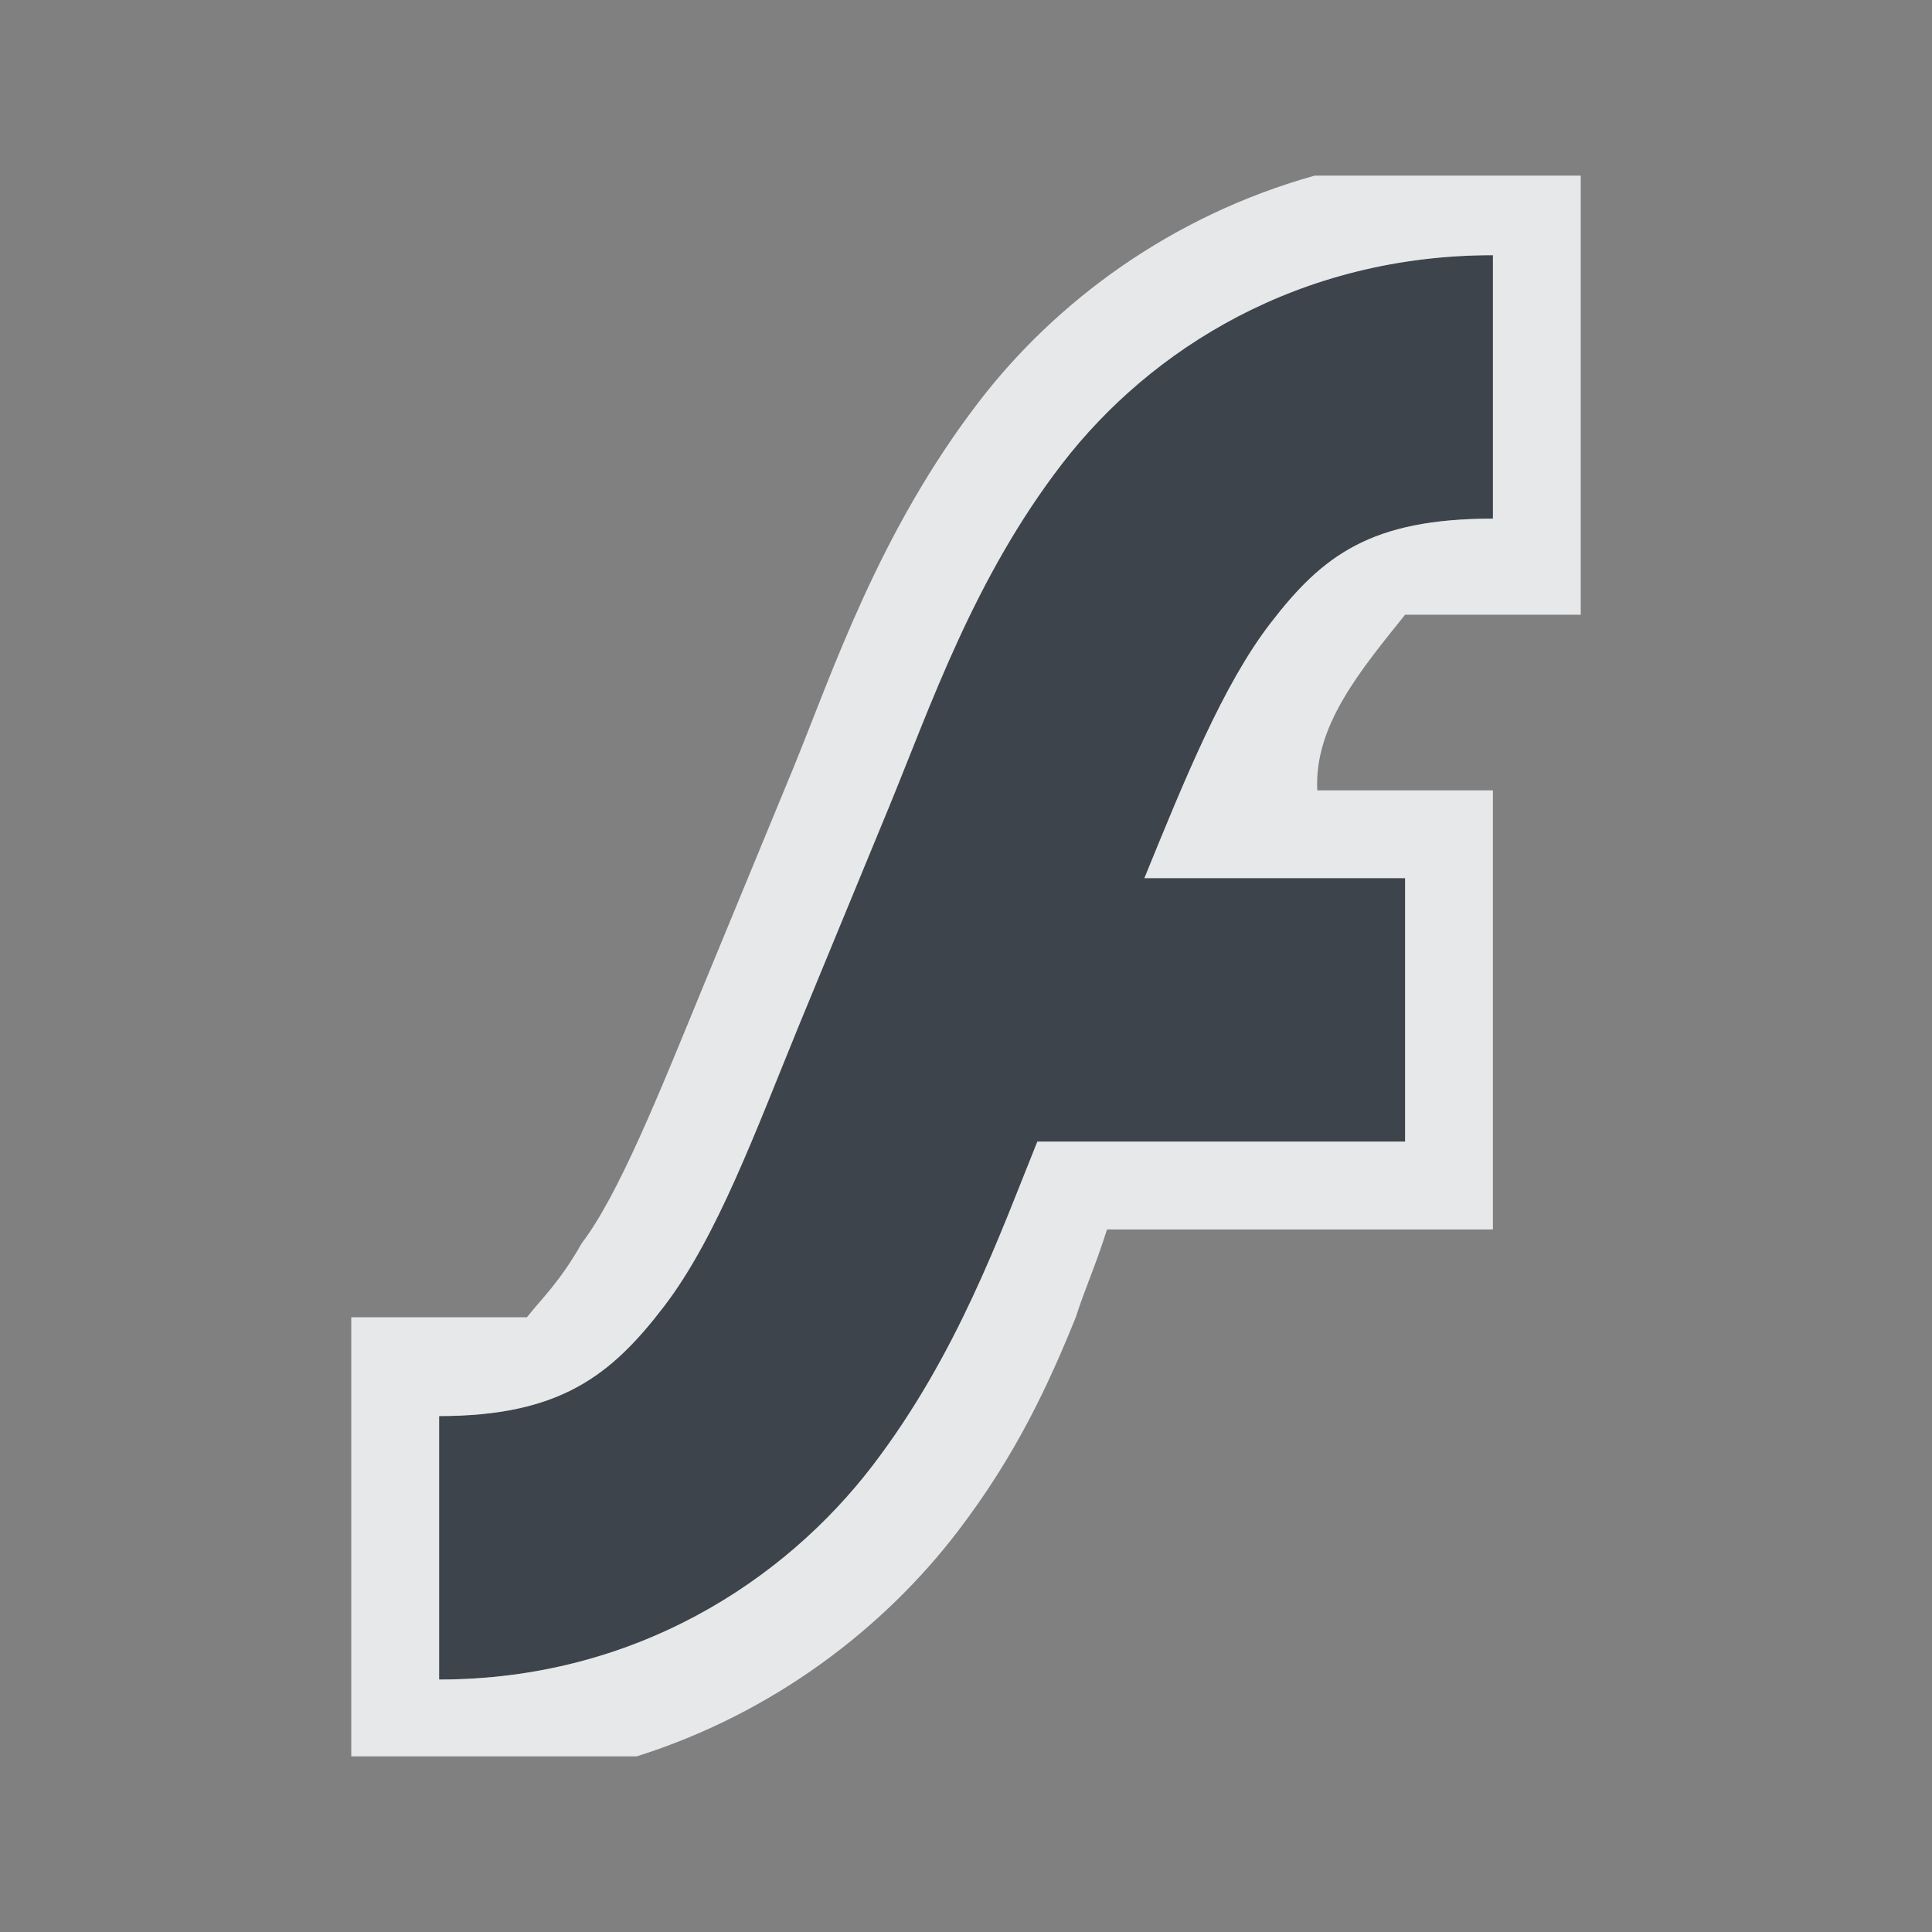 <?xml version="1.0" encoding="UTF-8" standalone="no"?>
<!-- Created with Inkscape (http://www.inkscape.org/) -->

<svg
   xmlns:dc="http://purl.org/dc/elements/1.1/"
   xmlns:cc="http://creativecommons.org/ns#"
   xmlns:rdf="http://www.w3.org/1999/02/22-rdf-syntax-ns#"
   xmlns:svg="http://www.w3.org/2000/svg"
   xmlns="http://www.w3.org/2000/svg"
   xmlns:sodipodi="http://sodipodi.sourceforge.net/DTD/sodipodi-0.dtd"
   xmlns:inkscape="http://www.inkscape.org/namespaces/inkscape"
   width="22"
   height="22"
   id="svg13094"
   version="1.1"
   inkscape:version="0.48.3.1 r9886"
   sodipodi:docname="adobe-flashplayer.svg">
  <rect width="100%" height="100%" fill="#808080" stroke="none"/>
  <sodipodi:namedview
     id="base"
     pagecolor="#ffffff"
     bordercolor="#666666"
     borderopacity="1.0"
     inkscape:pageopacity="0.0"
     inkscape:pageshadow="2"
     inkscape:zoom="22.627417"
     inkscape:cx="5.9942204"
     inkscape:cy="12.990199"
     inkscape:document-units="px"
     inkscape:current-layer="layer1"
     showgrid="true"
     inkscape:snap-bbox="true"
     inkscape:bbox-paths="true"
     inkscape:bbox-nodes="true"
     inkscape:snap-bbox-edge-midpoints="true"
     inkscape:snap-bbox-midpoints="true"
     inkscape:object-paths="true"
     inkscape:snap-intersection-paths="true"
     inkscape:object-nodes="true"
     inkscape:snap-smooth-nodes="true"
     inkscape:snap-midpoints="true"
     inkscape:snap-object-midpoints="true"
     inkscape:snap-center="true"
     showguides="false"
     inkscape:guide-bbox="true"
     inkscape:window-width="1920"
     inkscape:window-height="1033"
     inkscape:window-x="-10"
     inkscape:window-y="25"
     inkscape:window-maximized="1"
     inkscape:snap-global="false"
     fit-margin-top="0"
     fit-margin-left="0"
     fit-margin-right="0"
     fit-margin-bottom="0"
     showborder="true"
     inkscape:showpageshadow="false">
    <sodipodi:guide
       orientation="0,1"
       position="-20,933.613"
       id="guide4700" />
    <sodipodi:guide
       orientation="0,1"
       position="581.719,331.894"
       id="guide4702" />
    <sodipodi:guide
       orientation="1,0"
       position="581.719,492.704"
       id="guide4706" />
    <sodipodi:guide
       orientation="1,0"
       position="60,933.613"
       id="guide4708" />
    <sodipodi:guide
       orientation="0,1"
       position="-20,853.613"
       id="guide4710" />
    <sodipodi:guide
       orientation="0,1"
       position="541.719,411.894"
       id="guide4712" />
    <sodipodi:guide
       orientation="1,0"
       position="501.719,411.894"
       id="guide4714" />
    <inkscape:grid
       type="xygrid"
       id="grid3216"
       empspacing="5"
       visible="true"
       enabled="true"
       snapvisiblegridlinesonly="true"
       originx="-20px"
       originy="-216px" />
    <sodipodi:guide
       orientation="-0.707,0.707"
       position="9,-243"
       id="guide3847" />
    <sodipodi:guide
       orientation="0.707,0.707"
       position="10,-242"
       id="guide3849" />
    <sodipodi:guide
       orientation="-0.707,0.707"
       position="12,-209"
       id="guide3851" />
  </sodipodi:namedview>
  <defs
     id="defs13096" />
  <g
     transform="translate(9384.308,-4840.199)"
     id="layer1"
     inkscape:groupmode="layer"
     inkscape:label="Camada 1">
    <path
       inkscape:connector-curvature="0"
       id="path2994"
       d="m -9367.308,4843.105 c -2.209,0 -3.902,1.072 -4.906,2.375 -1.004,1.303 -1.498,2.759 -1.969,3.906 l -1.031,2.5 c -0.485,1.183 -0.926,2.397 -1.531,3.188 -0.605,0.791 -1.191,1.25 -2.562,1.25 l 0,3 c 2.228,0 3.932,-1.123 4.938,-2.438 0.962,-1.258 1.448,-2.628 1.875,-3.688 l 4.188,0 0,-3 -2.969,0 c 0.461,-1.132 0.897,-2.205 1.438,-2.906 0.592,-0.767 1.14,-1.188 2.531,-1.188 l 0,-3 z"
       style="font-size:medium;font-style:normal;font-variant:normal;font-weight:normal;font-stretch:normal;text-indent:0;text-align:start;text-decoration:none;line-height:normal;letter-spacing:normal;word-spacing:normal;text-transform:none;direction:ltr;block-progression:tb;writing-mode:lr-tb;text-anchor:start;baseline-shift:baseline;color:#000000;fill:#27303a;fill-opacity:0.753;stroke:none;stroke-width:3;marker:none;visibility:visible;display:inline;overflow:visible;enable-background:accumulate;font-family:Sans;-inkscape-font-specification:Sans" />
    <path
       style="font-size:medium;font-style:normal;font-variant:normal;font-weight:normal;font-stretch:normal;text-indent:0;text-align:start;text-decoration:none;line-height:normal;letter-spacing:normal;word-spacing:normal;text-transform:none;direction:ltr;block-progression:tb;writing-mode:lr-tb;text-anchor:start;baseline-shift:baseline;color:#000000;fill:#f1f3f5;fill-opacity:0.903;fill-rule:nonzero;stroke:none;stroke-width:2;marker:none;visibility:visible;display:inline;overflow:visible;enable-background:accumulate;font-family:Sans;-inkscape-font-specification:Sans"
       d="m 14.969,2 c -1.633,0.458 -2.941,1.432 -3.812,2.562 -1.152,1.495 -1.678,3.097 -2.125,4.188 L 8,11.25 C 7.502,12.463 7.041,13.612 6.625,14.156 6.373,14.601 6.172,14.782 6,15 l -2,0 0,5 3.25,0 C 8.82,19.505 10.071,18.53 10.906,17.438 11.572,16.567 11.941,15.763 12.25,15 c 0.114,-0.353 0.215,-0.557 0.356,-1 L 17,14 17,9 15,9 c -0.036,-0.732 0.478,-1.35 1,-2 l 2,0 0,-5 z M 17,2.906 l 0,3 c -1.391,0 -1.94,0.42 -2.531,1.188 C 13.928,7.795 13.493,8.868 13.031,10 L 16,10 l 0,3 -4.188,0 c -0.427,1.059 -0.913,2.429 -1.875,3.688 C 8.932,18.002 7.228,19.125 5,19.125 l 0,-3 c 1.372,0 1.958,-0.459 2.562,-1.25 0.605,-0.791 1.046,-2.005 1.531,-3.188 l 1.031,-2.5 C 10.596,8.04 11.09,6.584 12.094,5.281 13.098,3.978 14.791,2.906 17,2.906 z"
       transform="translate(-9384.308,4840.199)"
       id="path3784"
       inkscape:connector-curvature="0"
       sodipodi:nodetypes="cccccccccccccccccccccccccccccsccsc" />
  </g>
</svg>
